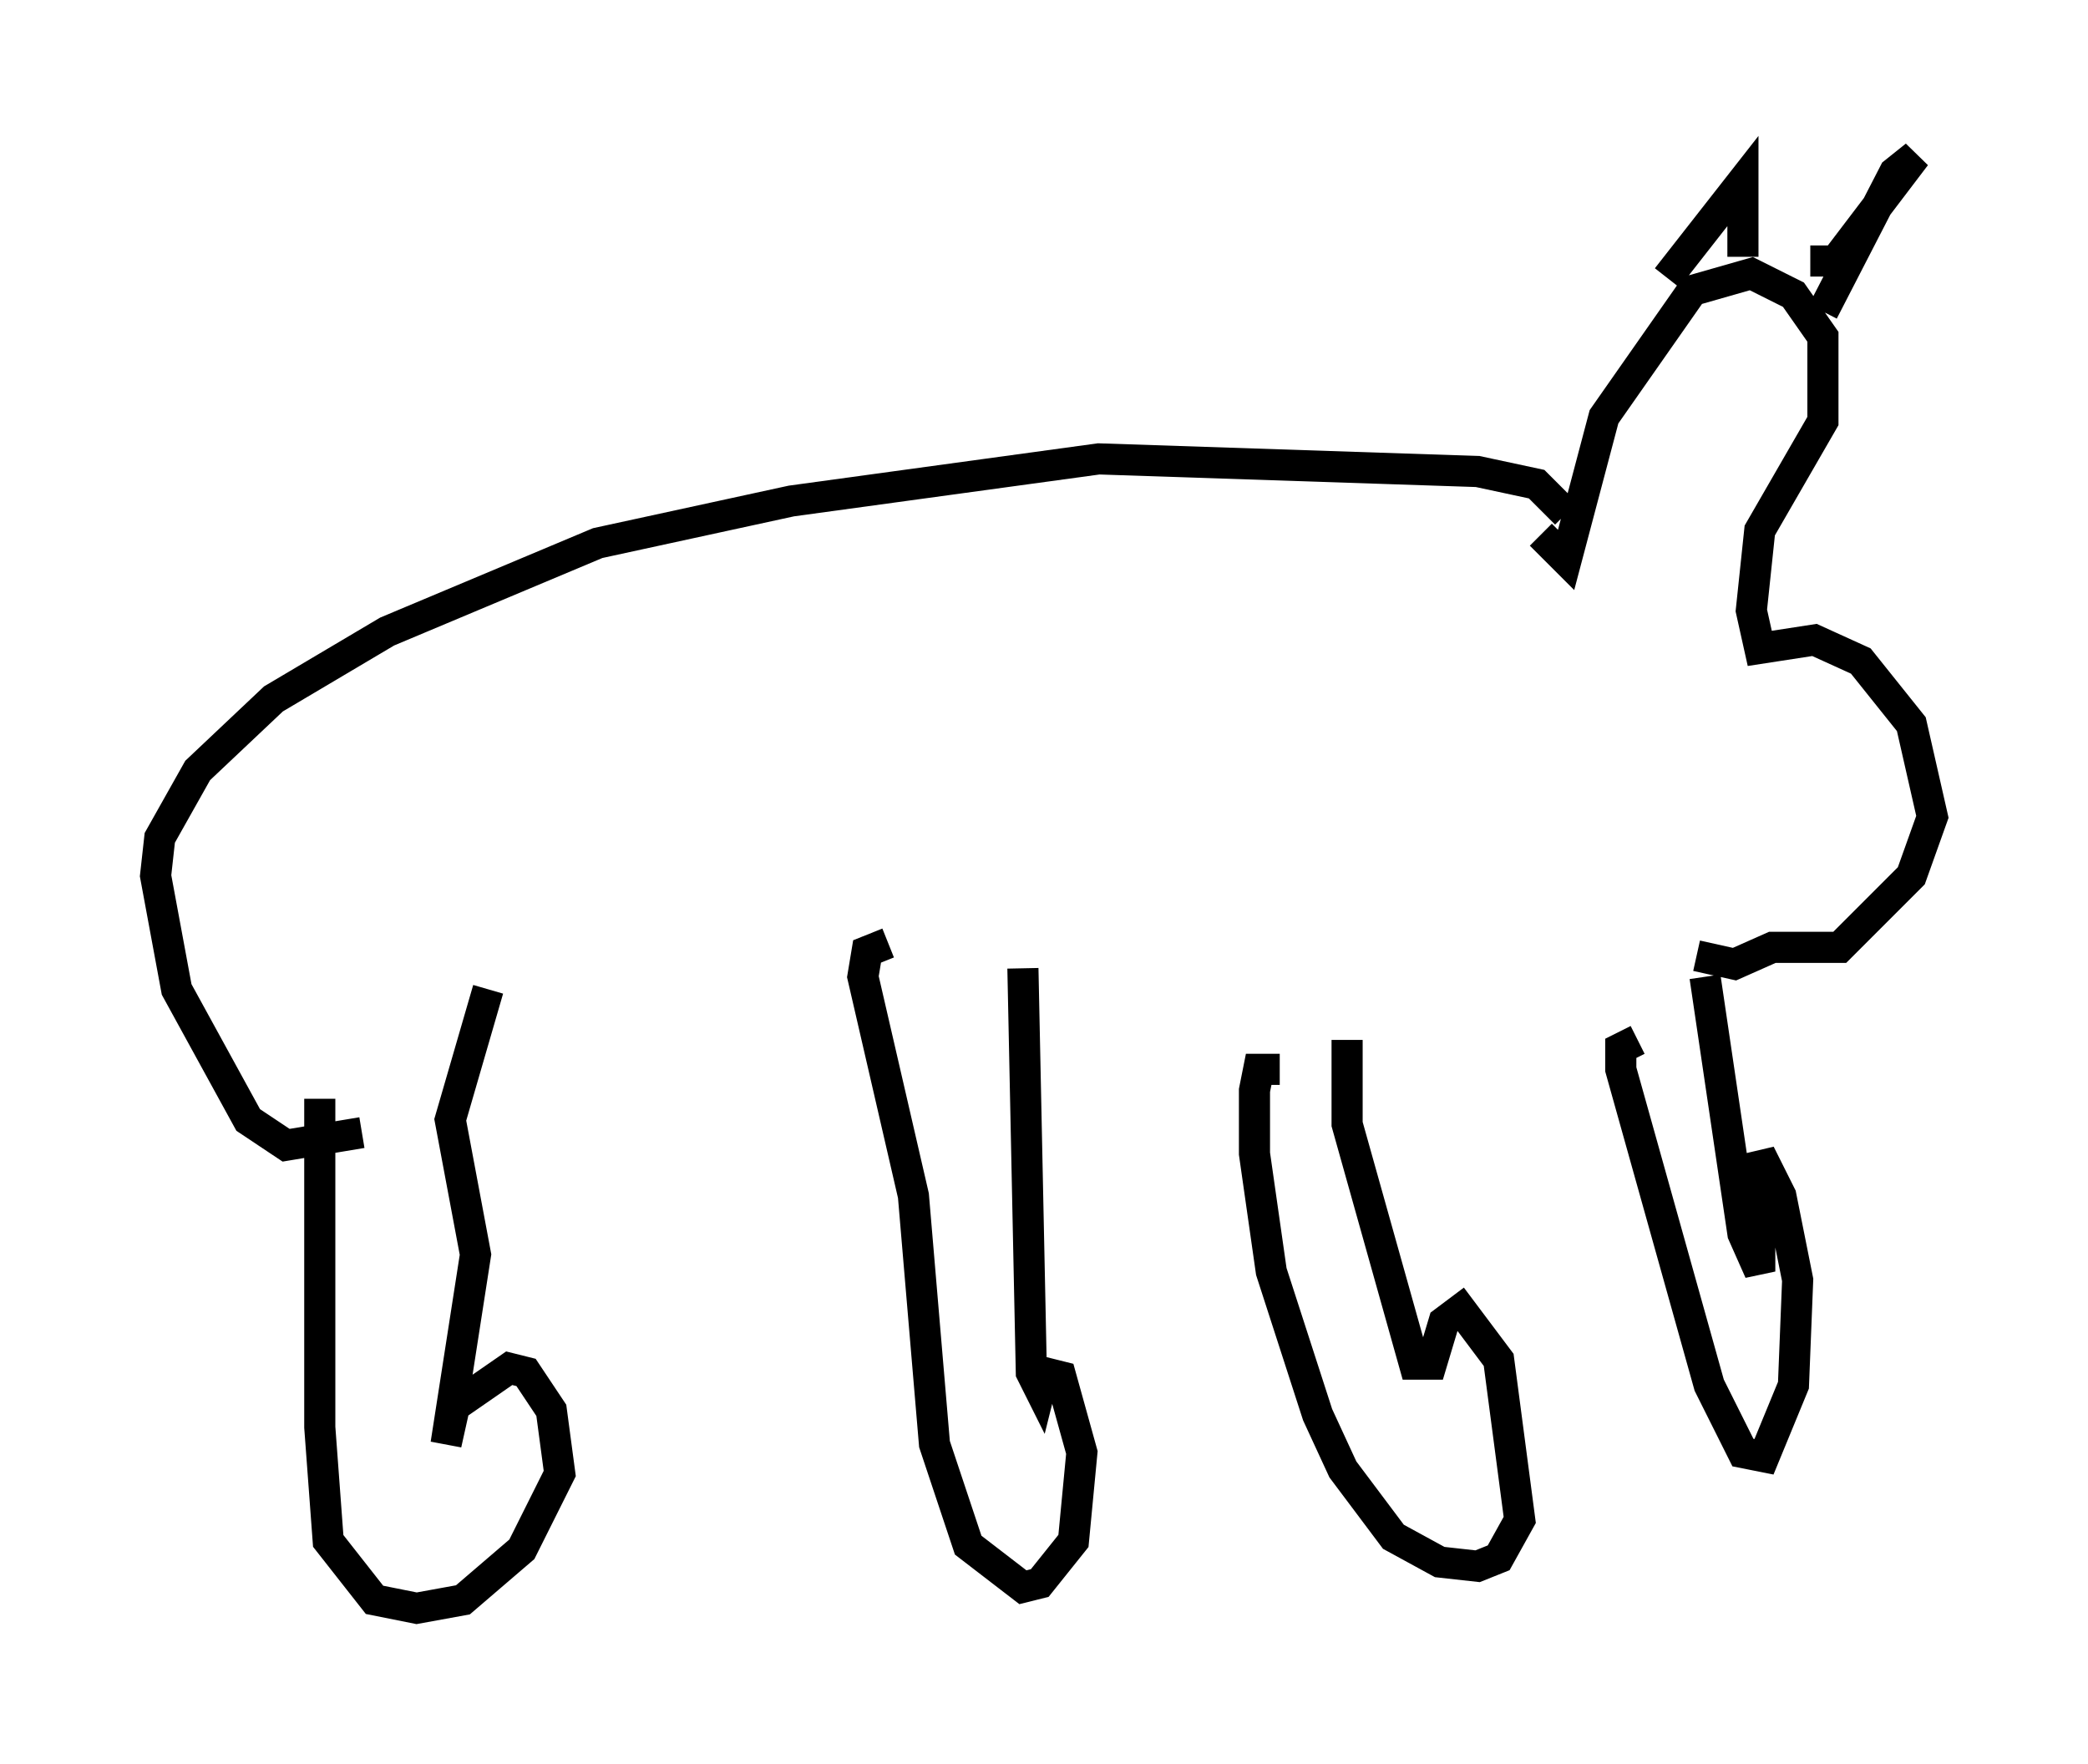 <?xml version="1.0" encoding="utf-8" ?>
<svg baseProfile="full" height="56.684" version="1.1" width="67.104" xmlns="http://www.w3.org/2000/svg" xmlns:ev="http://www.w3.org/2001/xml-events" xmlns:xlink="http://www.w3.org/1999/xlink"><defs /><rect fill="white" height="56.684" width="67.104" x="0" y="0" /><path d="M11.089, 34.228 m-0.812, 1.083 l0.0, 10.555 0.271, 3.654 l1.488, 1.894 1.353, 0.271 l1.488, -0.271 1.894, -1.624 l1.218, -2.436 -0.271, -2.03 l-0.812, -1.218 -0.541, -0.135 l-1.759, 1.218 -0.271, 1.218 l0.947, -6.089 -0.812, -4.33 l1.218, -4.195 m12.855, -1.488 l-0.677, 0.271 -0.135, 0.812 l1.624, 7.036 0.677, 7.984 l1.083, 3.248 1.759, 1.353 l0.541, -0.135 1.083, -1.353 l0.271, -2.842 -0.677, -2.436 l-0.541, -0.135 -0.135, 0.541 l-0.271, -0.541 -0.271, -12.99 m8.254, 3.248 l-0.677, 0.0 -0.135, 0.677 l0.0, 2.03 0.541, 3.789 l1.488, 4.601 0.812, 1.759 l1.624, 2.165 1.488, 0.812 l1.218, 0.135 0.677, -0.271 l0.677, -1.218 -0.677, -5.142 l-1.218, -1.624 -0.541, 0.406 l-0.406, 1.353 -0.541, 0.0 l-2.165, -7.713 0.0, -2.706 m9.337, 0.0 l-0.541, 0.271 0.0, 0.677 l2.842, 10.149 1.083, 2.165 l0.677, 0.135 0.947, -2.3 l0.135, -3.383 -0.541, -2.706 l-0.677, -1.353 0.0, 3.789 l-0.541, -1.218 -1.218, -8.254 m-0.271, -0.677 l1.218, 0.271 1.218, -0.541 l2.165, 0.0 2.3, -2.3 l0.677, -1.894 -0.677, -2.977 l-1.624, -2.03 -1.488, -0.677 l-1.759, 0.271 -0.271, -1.218 l0.271, -2.571 2.03, -3.518 l0.0, -2.706 -0.947, -1.353 l-1.353, -0.677 -1.894, 0.541 l-2.842, 4.059 -1.218, 4.601 l-0.812, -0.812 m4.059, -8.254 l2.436, -3.112 0.0, 2.436 m2.165, 0.135 l0.812, 0.0 2.571, -3.383 l-0.677, 0.541 -2.3, 4.465 m-8.254, 6.495 l-0.947, -0.947 -1.894, -0.406 l-12.178, -0.406 -9.878, 1.353 l-6.225, 1.353 -6.766, 2.842 l-3.654, 2.165 -2.436, 2.3 l-1.218, 2.165 -0.135, 1.218 l0.677, 3.654 2.3, 4.195 l1.218, 0.812 2.436, -0.406 " fill="none" stroke="black" stroke-width="1" /></svg>